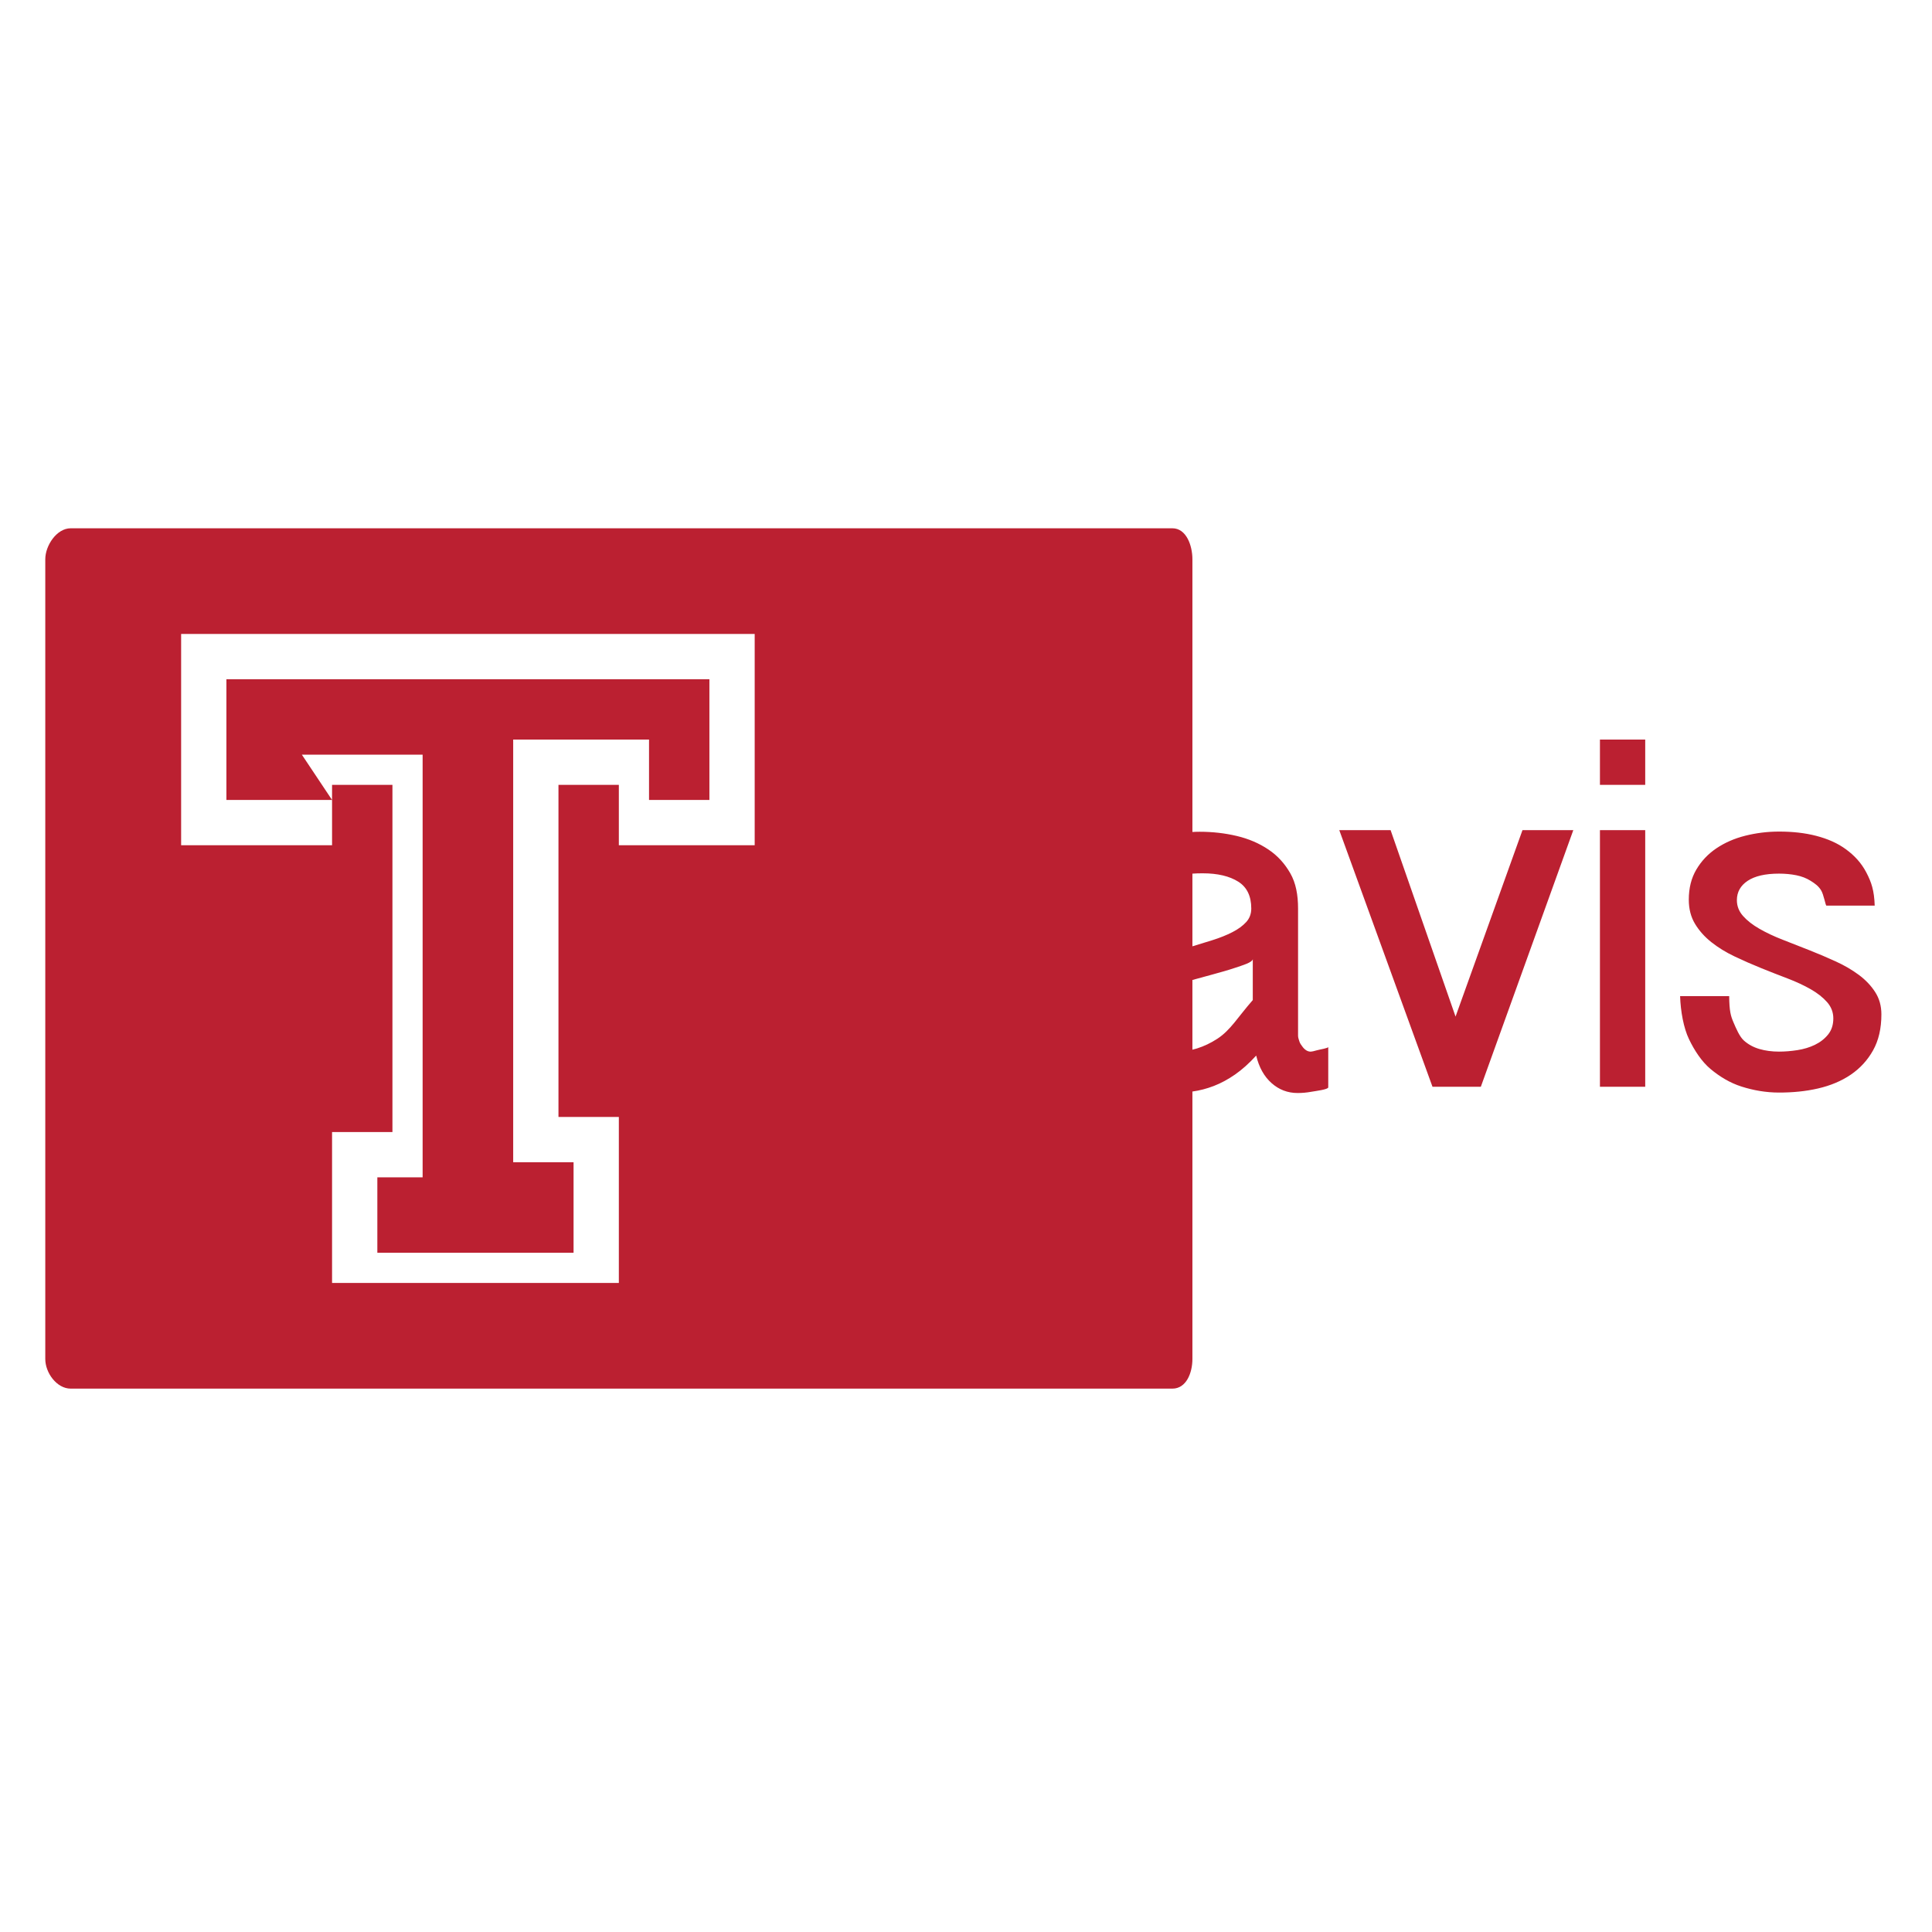 <svg xmlns="http://www.w3.org/2000/svg" viewBox="0 0 128 128"><path fill="#BB2031" d="M20 50h8v28h-3v5h13v-6h-4v-28h9v4h4v-8h-32v8h7zM57.674 35h-52.991c-.925 0-1.683 1.141-1.683 2.053v52.985c0 .912.758 1.962 1.683 1.962h72.992c.923 0 1.325-1.05 1.325-1.962v-52.985c0-.912-.402-2.053-1.326-2.053zm-7.674 21h-9v-4h-4v22h4v11h-19v-10h4v-23h-4v4h-10v-14h38v14zM69.549 55.106c-.361 0-.725.053-1.092.156-.367.104-.717.255-1.051.451-.334.197-.643.434-.928.707-.285.273-.526.388-.723.727l-.312-2.147h-2.443v17h3v-9.913c0-.515.039-1.011.198-1.486.158-.477.368-.896.669-1.257.301-.361.664-.651 1.107-.87s.923-.328 1.493-.328c.23 0 .533.153 1.533.459v-3.202c0-.109-.49-.187-.758-.23-.268-.044-.485-.067-.693-.067zM86.842 69.674c-.109 0-.211-.03-.304-.09-.093-.061-.175-.14-.246-.238-.071-.099-.162-.211-.2-.337-.038-.126-.092-.254-.092-.386v-8.425c0-.92-.148-1.7-.515-2.341s-.838-1.166-1.452-1.576c-.613-.411-1.305-.709-2.094-.896-.788-.186-1.605-.279-2.459-.279-.756 0-1.512.104-2.272.313-.761.208-1.455.528-2.084.961-.63.433-1.155.79-1.577 1.452s-.659 2.168-.714 2.168h3.235c.065 0 .203-.643.411-.961.208-.316.471-.48.788-.677.317-.197.682-.295 1.092-.388s.851-.115 1.322-.115c.997 0 1.782.191 2.357.554.575.361.862.957.862 1.778 0 .351-.112.652-.336.898-.225.247-.529.47-.912.667-.383.197-.827.375-1.331.534-.503.158-1.029.321-1.577.485-.733.219-1.476.451-2.225.698-.75.246-1.429.55-2.037.911-.607.361-1.103.797-1.486 1.306s-.575 1.136-.575 1.881c0 .733.134 1.398.402 1.995.268.597.632 1.105 1.092 1.527s1.001.747 1.626.978c.624.229 1.292.345 2.003.345.493 0 .977-.033 1.454-.099.476-.065.95-.188 1.42-.369.471-.182.938-.433 1.404-.756.465-.323.933-.741 1.404-1.257.186.778.525 1.386 1.018 1.823.493.438 1.067.657 1.725.657.306 0 .606-.027.907-.082.304-.054 1.124-.151 1.124-.294v-2.677c0 .088-.543.161-.751.222-.208.06-.341.09-.407.09zm-3.842-3.416c-1 1.14-1.473 1.993-2.349 2.563-.876.569-1.799.854-2.719.854-.295 0-.595-.041-.874-.123s-.535-.213-.754-.394c-.219-.182-.4-.414-.537-.698-.137-.285-.207-.624-.207-1.019 0-.427.145-.791.435-1.092.29-.302.662-.559 1.117-.772.454-.213.96-.396 1.519-.55l1.65-.451c.542-.148 1.095-.302 1.561-.46.465-.16 1.158-.354 1.158-.584v2.726zM96.434 67.351l-4.303-12.351h-3.4l6.175 17h3.203l6.126-17h-3.367zM106 49h3v3h-3zM106 55h3v17h-3zM124.238 65.732c-.273-.427-.635-.808-1.084-1.142s-.96-.632-1.536-.895c-.575-.263-1.161-.512-1.757-.747l-1.758-.69c-.575-.224-1.086-.465-1.535-.723-.449-.257-.811-.539-1.084-.846-.274-.307-.411-.657-.411-1.051 0-.536.238-.963.714-1.281.476-.317 1.168-.477 2.078-.477.405 0 .785.036 1.142.107.355.071.673.194.952.369.279.176.509.333.69.624.181.289.298 1.018.353 1.018h3.202c-.033-1-.216-1.543-.55-2.184s-.783-1.124-1.347-1.54-1.224-.7-1.979-.897c-.755-.196-1.577-.283-2.463-.283-.778 0-1.525.096-2.242.276-.717.181-1.353.46-1.905.832-.553.372-.997.842-1.33 1.406-.334.563-.501 1.229-.501 1.996 0 .613.137 1.146.411 1.601.273.454.635.86 1.084 1.216.449.356.96.671 1.535.944.575.274 1.161.531 1.757.772s1.183.471 1.757.689c.575.219 1.086.457 1.536.715.449.257.81.542 1.084.854.273.313.411.671.411 1.076 0 .427-.115.782-.345 1.067-.23.285-.521.512-.871.682-.351.17-.737.287-1.158.353-.422.066-.83.099-1.224.099-.471 0-.903-.058-1.297-.172-.395-.115-.737-.301-1.027-.559-.29-.257-.523-.811-.698-1.221-.175-.411-.269-.723-.279-1.723h-3.252c.033 1 .23 2.105.591 2.855s.838 1.48 1.429 1.975c.591.492 1.275.916 2.053 1.162.777.247 1.604.396 2.48.396.909 0 1.773-.082 2.595-.273s1.541-.491 2.16-.912c.619-.422 1.111-.957 1.478-1.614s.55-1.449.55-2.38c.001-.556-.135-1.047-.409-1.474z"/></svg>